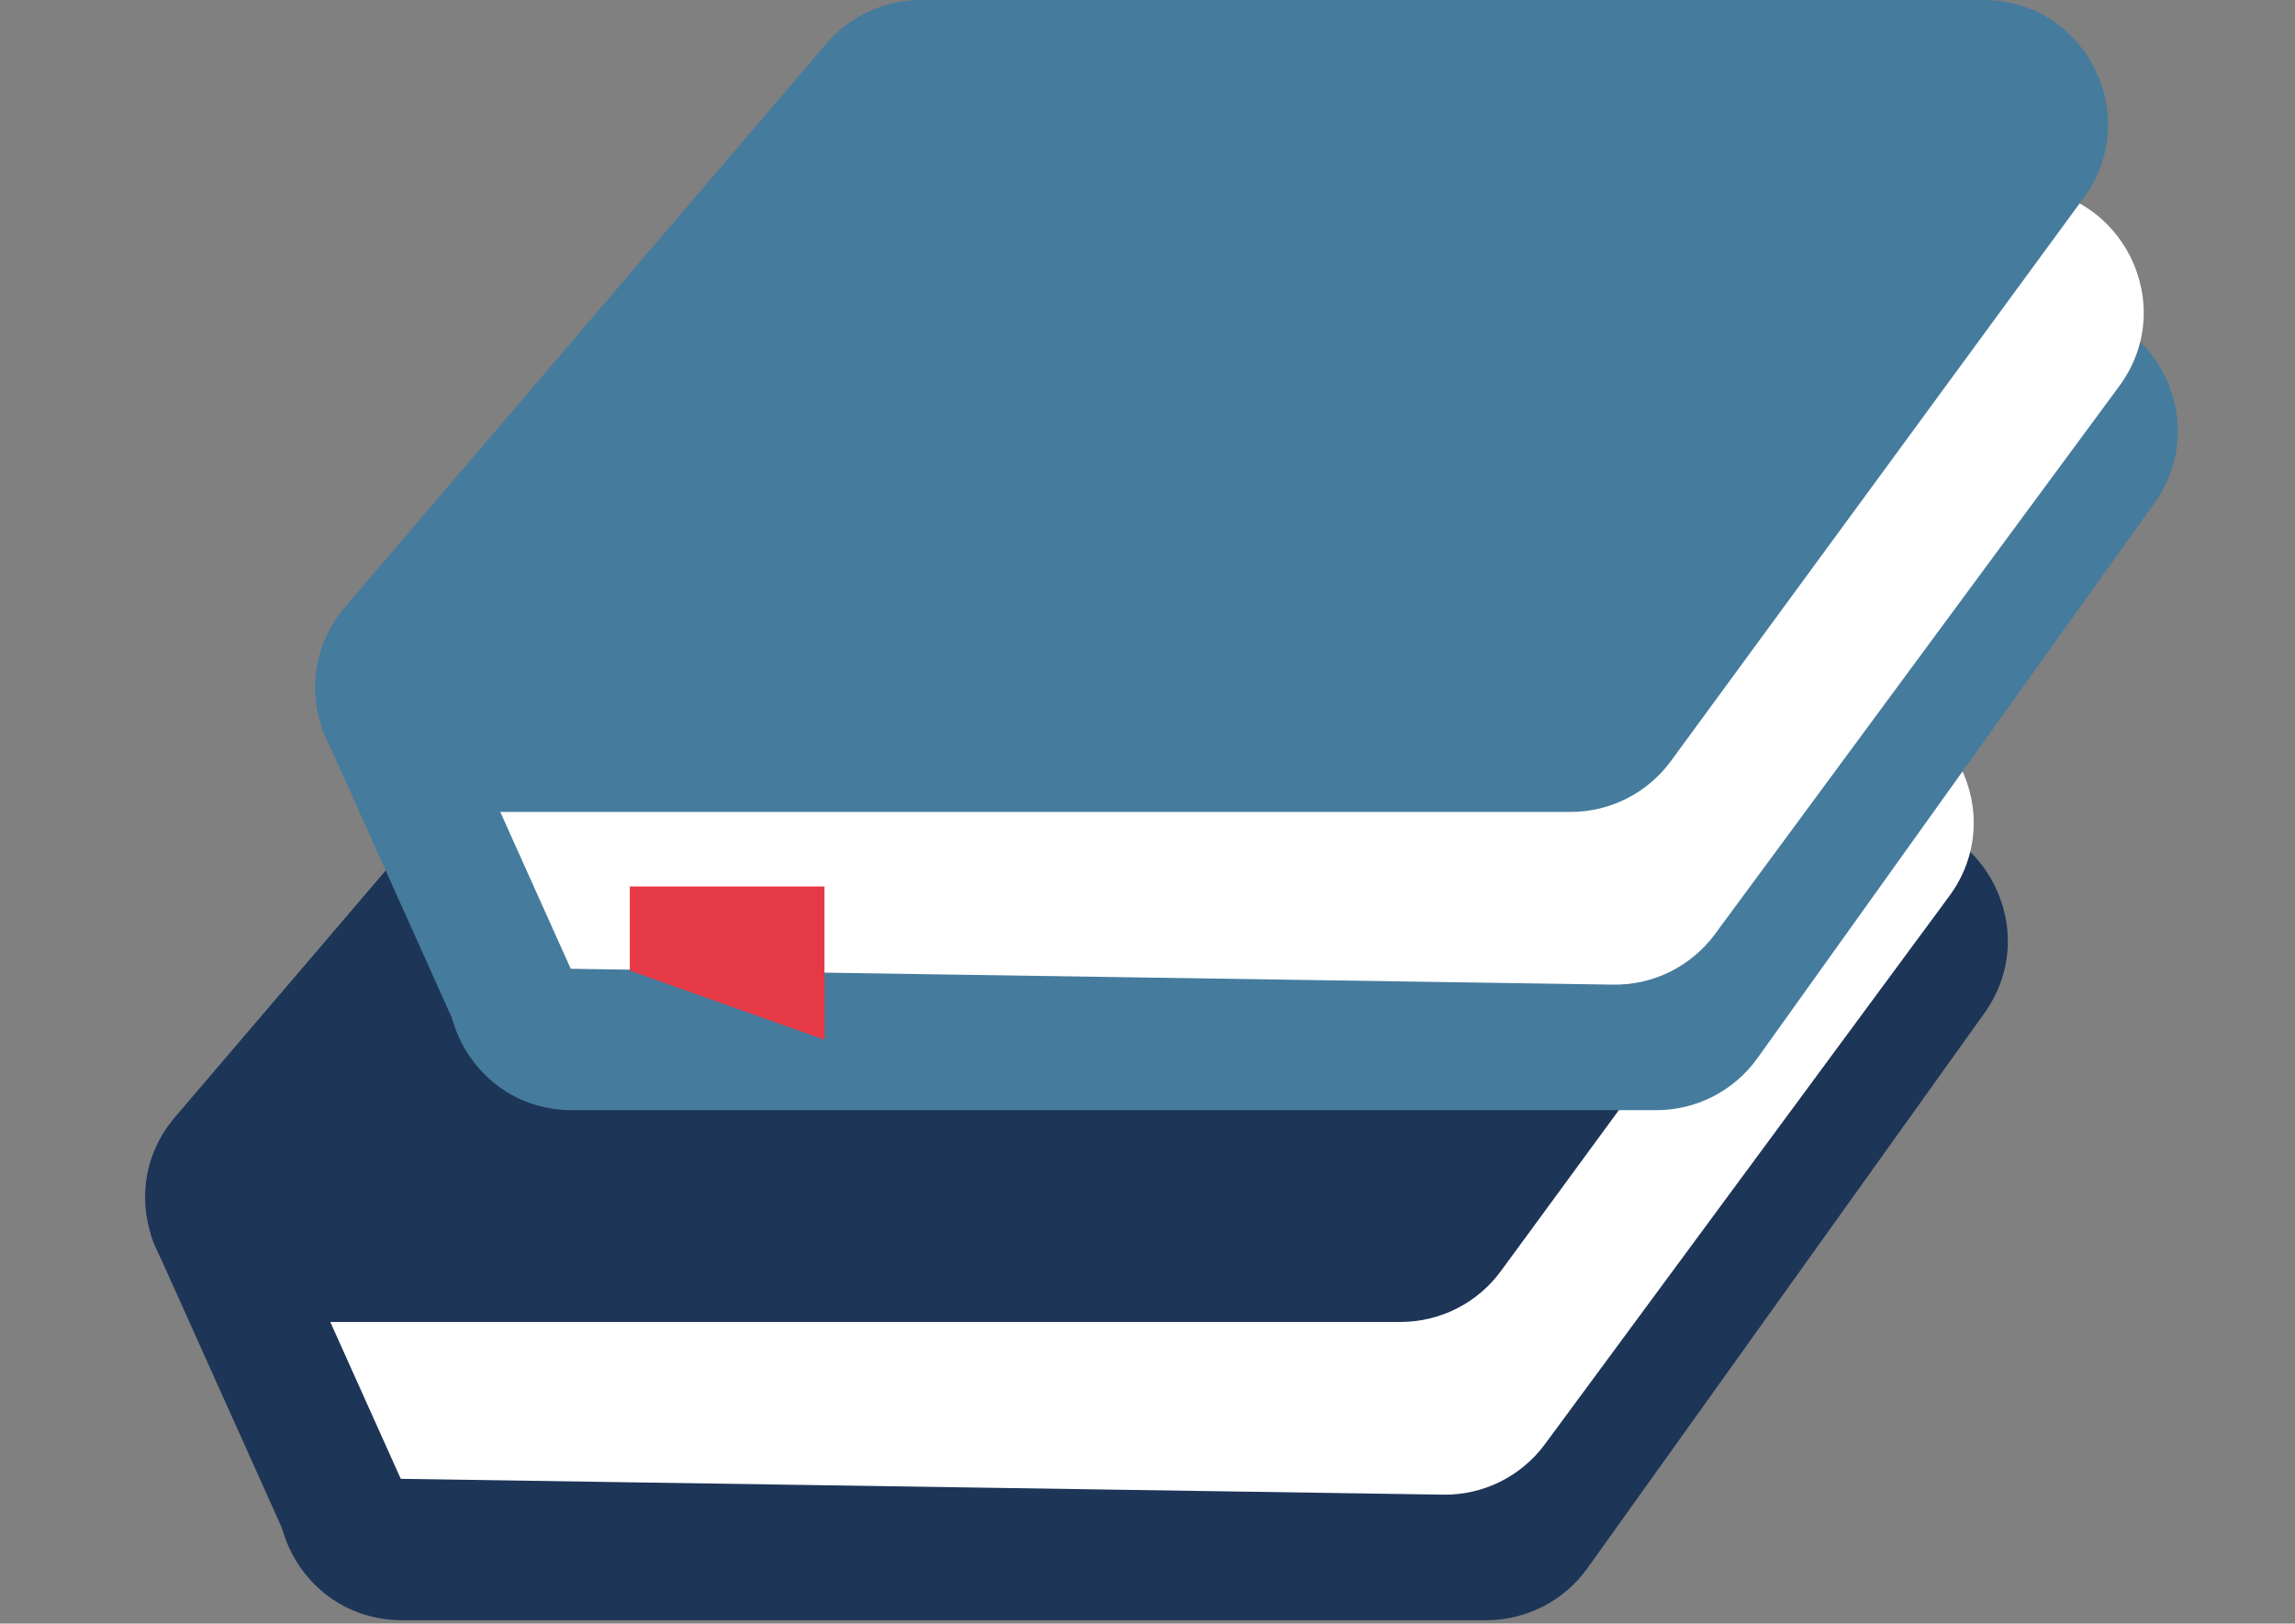<svg width="540" height="382" viewBox="0 0 540 382" fill="none" xmlns="http://www.w3.org/2000/svg">
<rect x="0" y="0" width="540" height="382" fill="#808080" stroke="none"/>
<path d="M181.033 202.639C186.588 195.976 194.816 192.123 203.491 192.123H443.139C466.93 192.123 480.762 219.022 466.921 238.373L373.51 368.977C368.02 376.653 359.164 381.207 349.727 381.207H94.609C69.816 381.207 56.274 352.287 72.15 333.244L181.033 202.639Z" fill="#1D3557"/>
<path d="M173.682 170.784C179.334 164.205 187.617 160.478 196.292 160.61L435.544 164.245C459.333 164.606 472.771 191.712 458.65 210.851L363.507 339.804C357.906 347.396 348.984 351.815 339.549 351.672L84.853 347.802C60.063 347.425 46.944 318.303 63.096 299.503L173.682 170.784Z" fill="white"/>
<path d="M154.465 130.246C160.02 123.744 168.143 120 176.695 120H426.719C450.667 120 464.459 147.211 450.302 166.526L353.141 299.079C347.633 306.593 338.874 311.033 329.558 311.033H63.441C38.482 311.033 24.997 281.776 41.211 262.799L154.465 130.246Z" fill="#1D3557"/>
<rect x="32.164" y="283.468" width="30.245" height="98.984" rx="9.747" transform="rotate(-24.198 32.164 283.468)" fill="#1D3557"/>
<path d="M221.032 82.639C226.588 75.976 234.815 72.123 243.491 72.123H483.138C506.929 72.123 520.761 99.022 506.921 118.373L413.51 248.977C408.02 256.653 399.163 261.207 389.727 261.207H134.609C109.815 261.207 96.273 232.287 112.15 213.244L221.032 82.639Z" fill="#457B9D"/>
<path d="M213.682 50.784C219.334 44.205 227.617 40.478 236.292 40.61L475.544 44.245C499.333 44.607 512.771 71.712 498.65 90.851L403.507 219.805C397.906 227.396 388.984 231.815 379.549 231.672L124.853 227.802C100.063 227.425 86.944 198.303 103.096 179.503L213.682 50.784Z" fill="white"/>
<path d="M194.465 10.246C200.02 3.744 208.143 0 216.695 0H466.719C490.667 0 504.459 27.212 490.302 46.526L393.141 179.08C387.633 186.594 378.874 191.033 369.558 191.033H103.441C78.482 191.033 64.998 161.776 81.211 142.8L194.465 10.246Z" fill="#457B9D"/>
<path d="M148.188 208.575H193.997V244.638L148.188 228.366V208.575Z" fill="#E63946"/>
<rect x="72.164" y="163.468" width="30.245" height="98.984" rx="9.747" transform="rotate(-24.198 72.164 163.468)" fill="#457B9D"/>
</svg>
